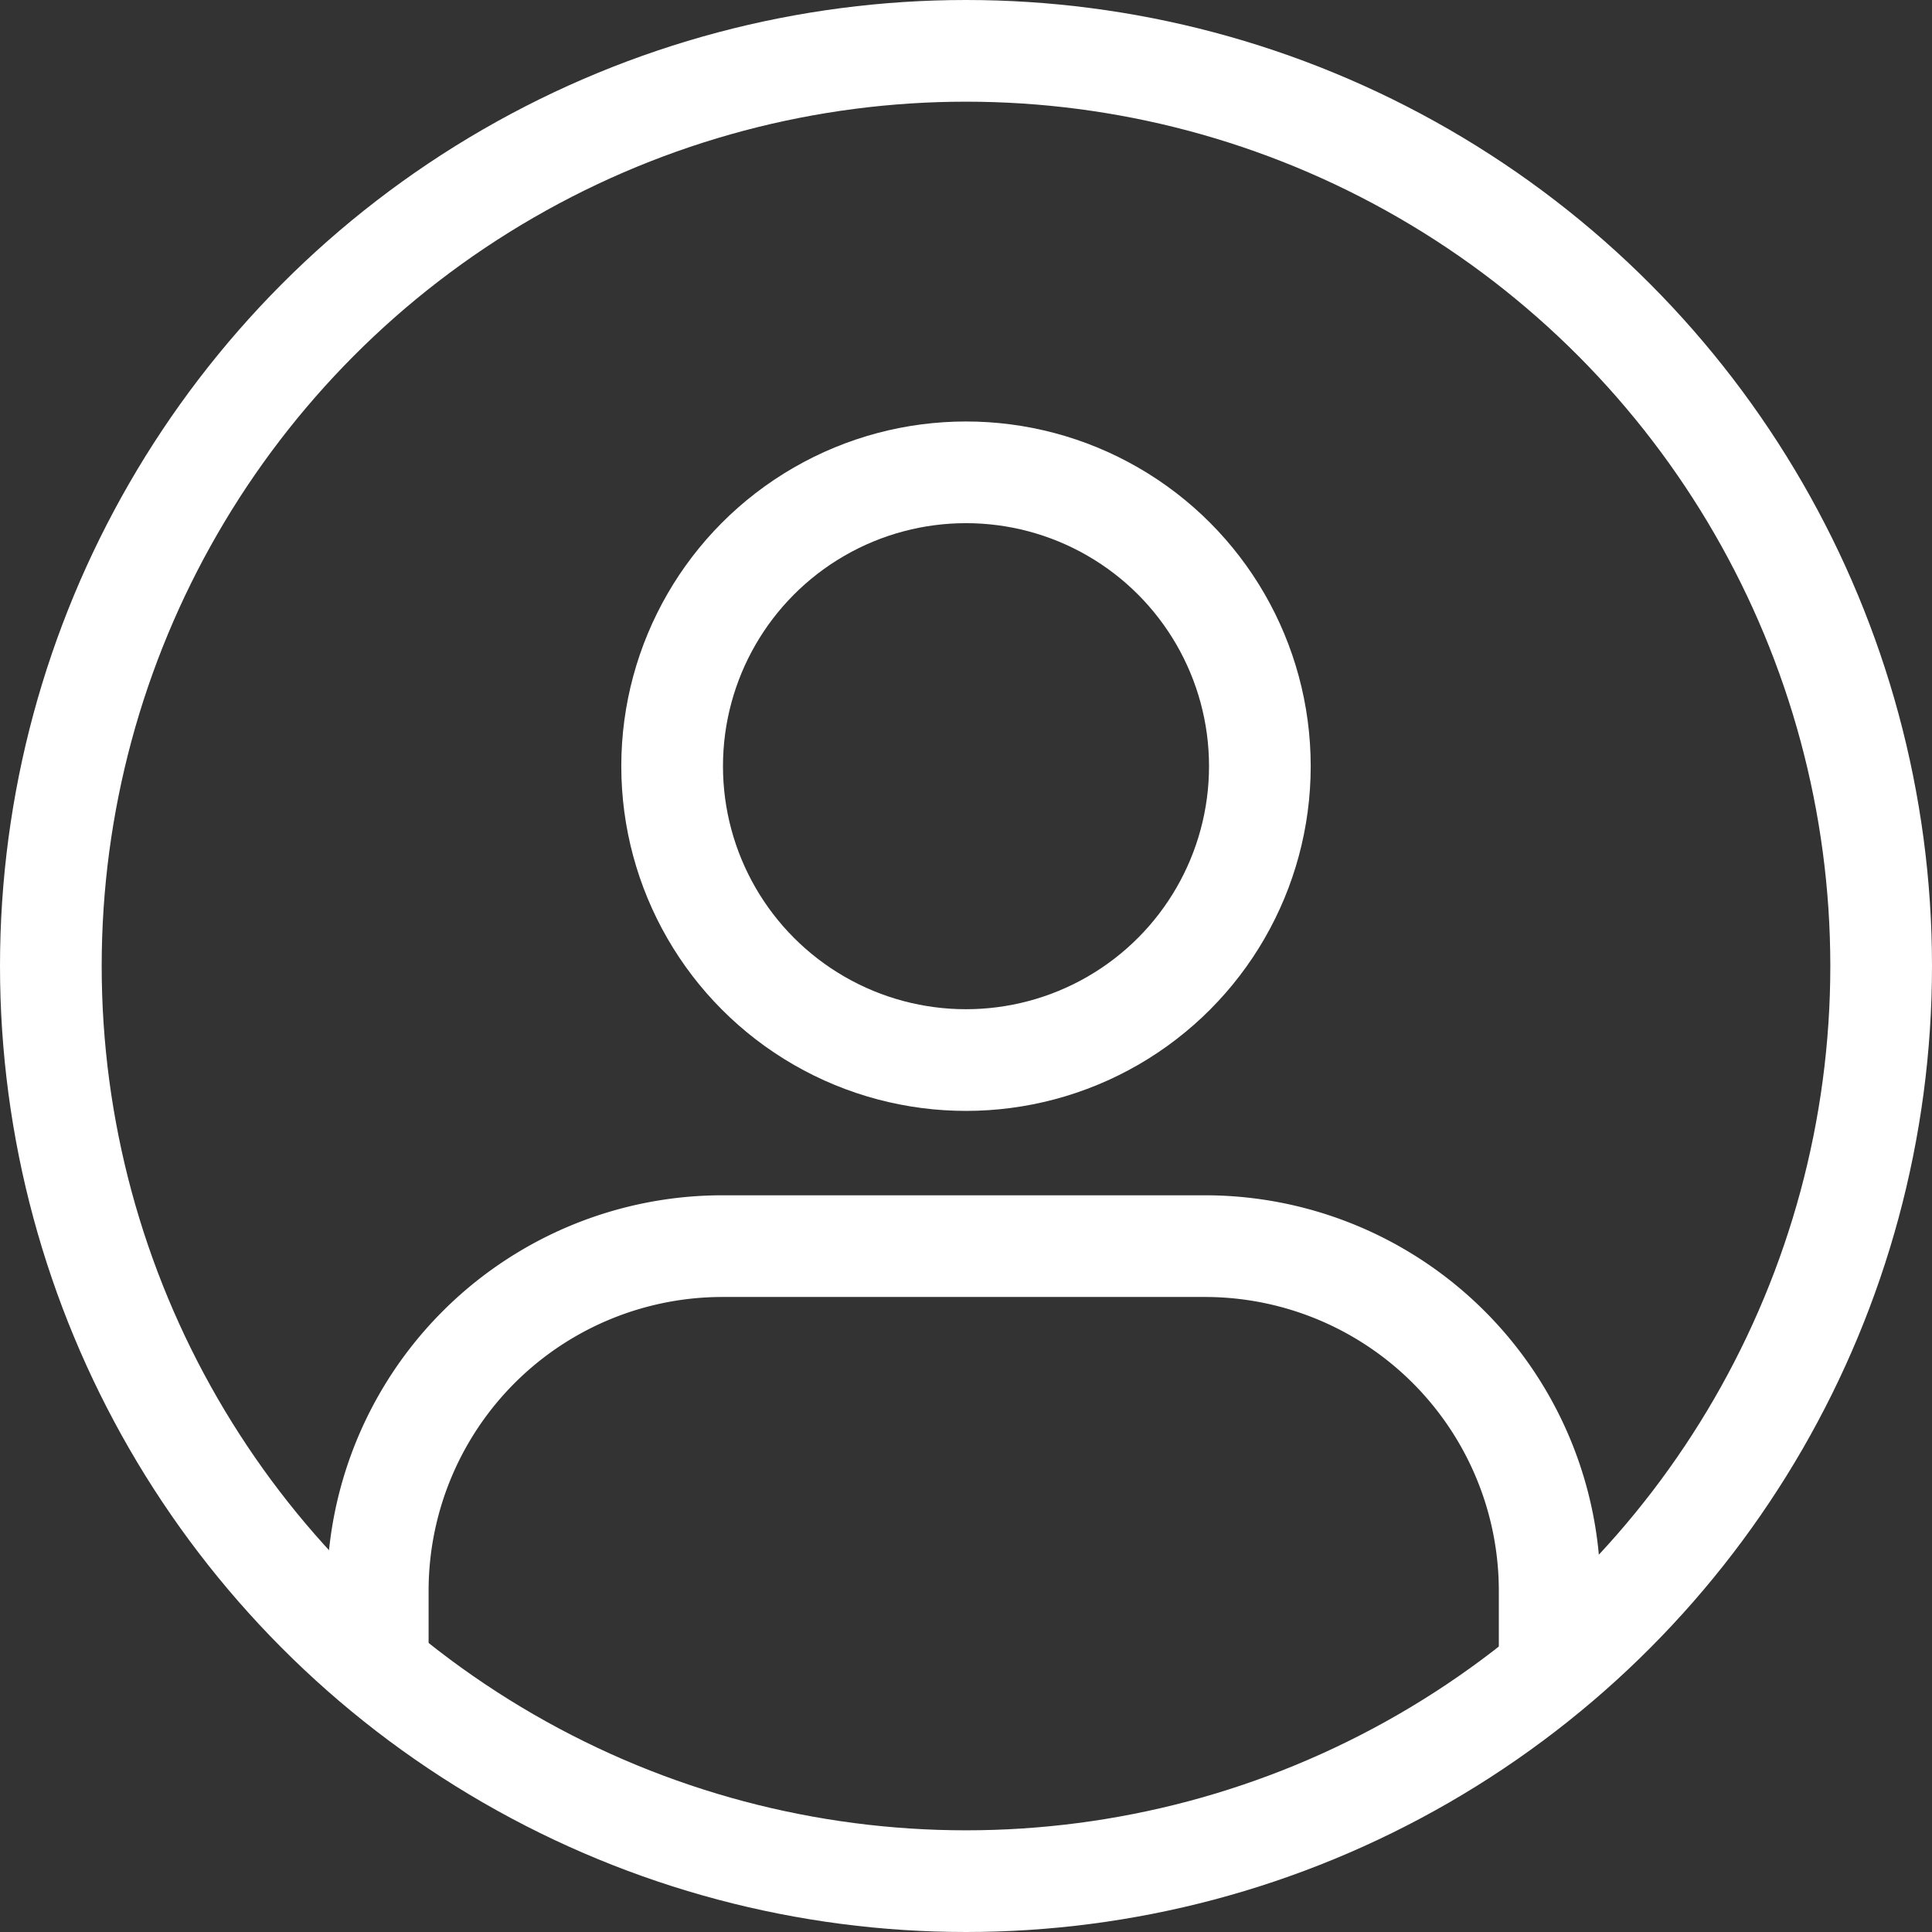 <svg id="Layer_1" data-name="Layer 1" xmlns="http://www.w3.org/2000/svg" viewBox="0 0 38 38"><rect x="0" y="0" width="38" height="38" fill="#333333" stroke="none"/><defs><style>.cls-1{fill:none;stroke:#fff;stroke-miterlimit:10;stroke-width:2px;}</style></defs><circle class="cls-1" cx="19" cy="15.07" r="5.78"/><path class="cls-1" d="M30.48,33.23V31.3a6.78,6.78,0,0,0-6.8-6.79H14.22A6.78,6.78,0,0,0,7.43,31.3v1.93"/><circle class="cls-1" cx="19" cy="19" r="18"/></svg>